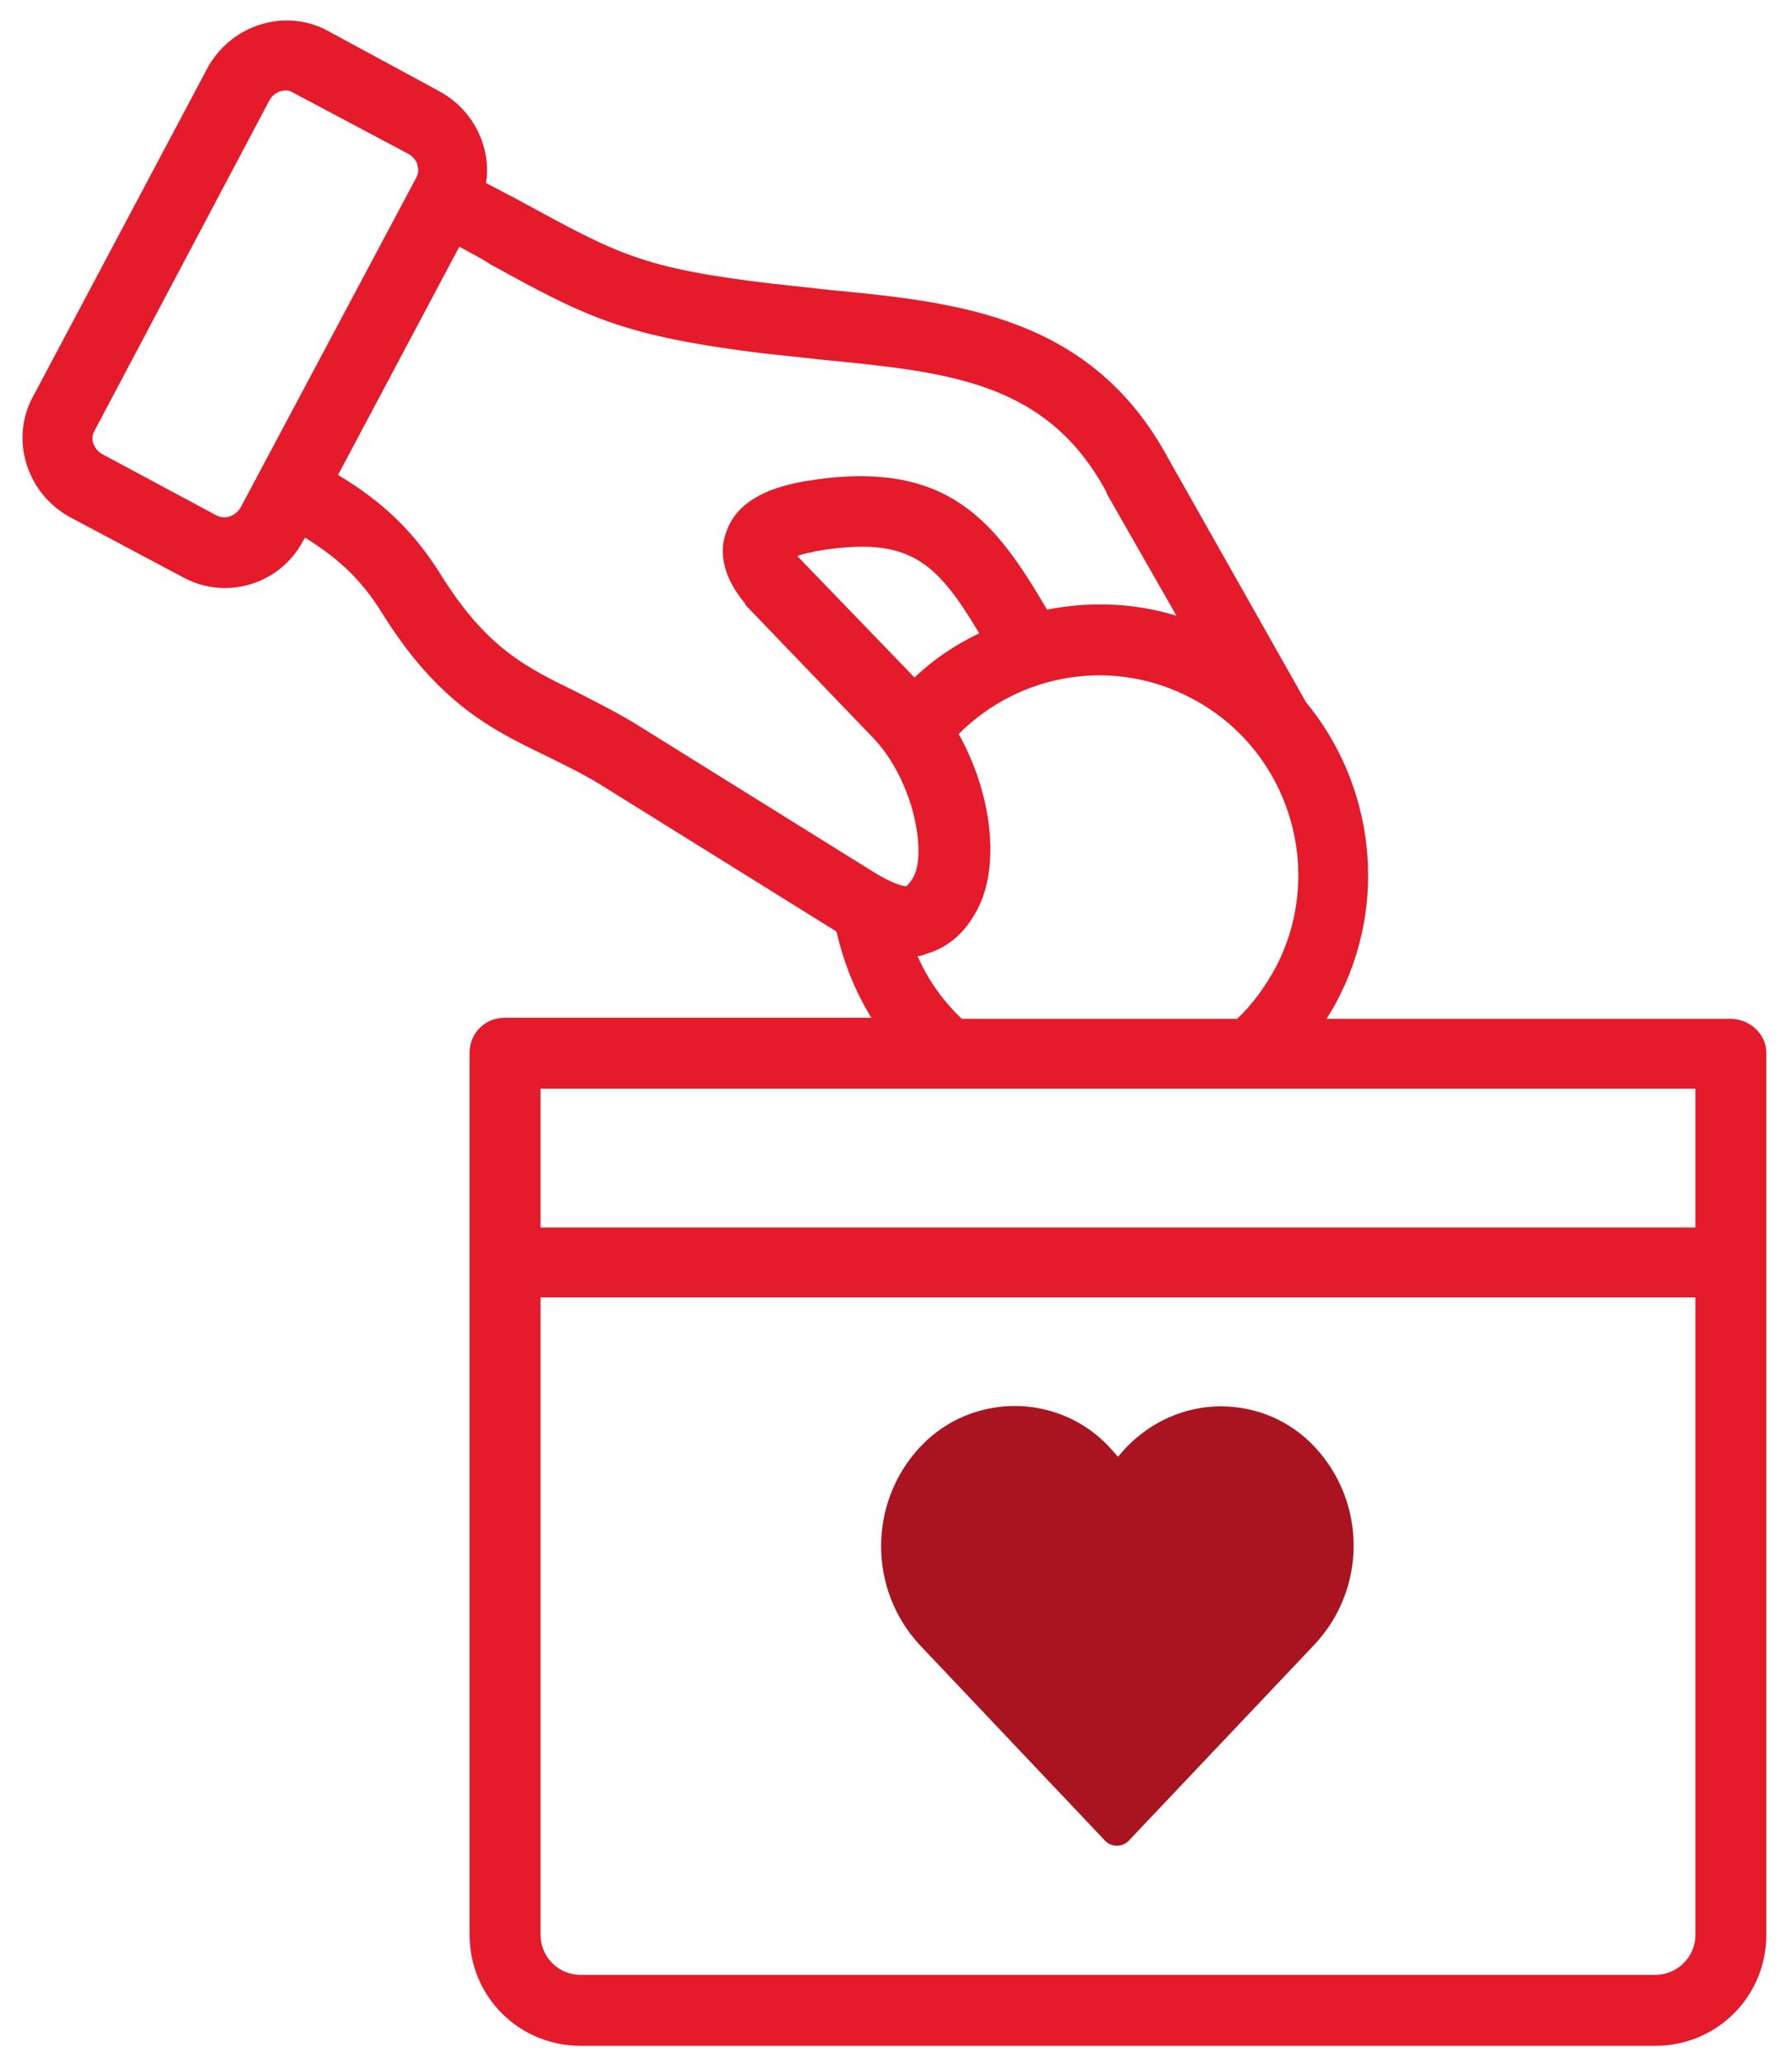 <?xml version="1.0" encoding="utf-8"?>
<!-- Generator: Adobe Illustrator 25.0.1, SVG Export Plug-In . SVG Version: 6.00 Build 0)  -->
<svg version="1.1" id="Layer_1" xmlns="http://www.w3.org/2000/svg" xmlns:xlink="http://www.w3.org/1999/xlink" x="0px" y="0px"
	 viewBox="0 0 174.4 200.8" enable-background="new 0 0 174.4 200.8" xml:space="preserve">
<g>
	<path fill="#E51B2B" d="M168.4,99.1h-39.3c0.3-0.5,0.7-1.1,1-1.7c5.1-9.6,3.6-21.1-3-29.1l-13.4-23.7c-7.5-13.9-20.5-15.2-33-16.4
		c-1.8-0.2-3.6-0.4-5.5-0.6c-12.7-1.5-15.1-2.9-24.3-7.9c-1.1-0.6-2.3-1.2-3.6-1.9c0.2-1.3,0.1-2.5-0.3-3.8c-0.7-2.2-2.2-4-4.2-5.1
		L31.9,3c-2-1.1-4.4-1.3-6.6-0.6c-2.2,0.7-4,2.2-5.1,4.2l-17,32c-1.1,2-1.3,4.4-0.6,6.6c0.7,2.2,2.2,4,4.2,5.1l11.1,5.9
		c1.3,0.7,2.7,1,4,1c3.1,0,6.1-1.7,7.6-4.6l0.2-0.3c3.5,2.2,5.5,4.2,7.4,7.2c5.5,8.9,10.8,11.5,16,14c1.8,0.9,3.5,1.7,5.3,2.8
		l22.5,14c0.2,0.1,0.3,0.2,0.5,0.3c0.7,3,1.8,5.8,3.4,8.4H49.1c-1.9,0-3.4,1.5-3.4,3.4v85.8c0,6,4.8,10.8,10.8,10.8h104.6
		c6,0,10.8-4.8,10.8-10.8v-85.8C171.9,100.6,170.3,99.1,168.4,99.1 M124.1,94.2c-1,1.8-2.2,3.5-3.7,4.9H93.6
		c-1.8-1.7-3.3-3.8-4.3-6.1c0.3,0,0.6-0.1,0.8-0.2c2.1-0.6,3.8-2,5-4.3c2.3-4.3,1.4-11.4-1.8-17.1c6-6,15.2-7.5,22.8-3.4
		C125.5,73,129.1,84.8,124.1,94.2 M89,65.9L77.7,54.2c0,0-0.1-0.1-0.1-0.1c0.4-0.2,1-0.3,1.9-0.5c9-1.5,11.6,1,15.8,8
		C93,62.7,90.9,64.1,89,65.9 M23.4,49.4c-0.5,0.8-1.5,1.2-2.4,0.7L10,44.2c0,0,0,0,0,0c-0.6-0.3-0.8-0.8-0.9-1
		c-0.1-0.3-0.2-0.8,0.1-1.3l17-32.1c0.3-0.6,0.8-0.8,1-0.9c0.1,0,0.3-0.1,0.5-0.1c0.2,0,0.5,0,0.8,0.2L39.8,15
		c0.5,0.3,0.8,0.8,0.8,1c0.1,0.3,0.2,0.8-0.1,1.3L23.4,49.4z M84.5,84.5L62,70.5c-2.1-1.3-4-2.2-5.9-3.2c-4.9-2.4-8.7-4.2-13.2-11.4
		c-2.8-4.5-6-7.3-10-9.7l11.8-22.2c1.1,0.6,2.1,1.1,3,1.7c9.3,5.1,12.8,7,26.8,8.7c1.9,0.2,3.8,0.4,5.6,0.6
		c12.2,1.2,21.8,2.1,27.6,12.9c0,0,0,0,0,0.1l6.8,11.9c-4.2-1.3-8.5-1.4-12.6-0.6c-5-8.5-9.6-14.8-23.5-12.5
		c-4.2,0.7-6.8,2.3-7.7,4.9c-0.6,1.5-0.7,4,1.8,7c0,0.1,0.1,0.1,0.1,0.2l12.4,12.9c3.9,4.1,5.2,11.1,3.9,13.5
		c-0.4,0.7-0.7,0.9-0.7,0.9C88.2,86.2,87.3,86.3,84.5,84.5 M101.9,126.2H165v62c0,2.2-1.8,3.9-3.9,3.9H56.5c-2.2,0-3.9-1.8-3.9-3.9
		v-62h48.1H101.9z M100.8,119.4H52.6v-13.5H165v13.5h-63.2H100.8z"/>
	<path fill="#AA1420" d="M128,140.8c-2.4-2.6-5.7-4-9.2-4c-3.5,0-6.8,1.5-9.2,4l-0.8,0.9l-0.8-0.9c-4.7-5.1-12.7-5.4-17.8-0.7
		c-0.2,0.2-0.4,0.4-0.7,0.7c-5,5.4-5,13.8,0,19.2l18,19c0.6,0.7,1.7,0.7,2.3,0.1c0,0,0,0,0.1-0.1l18-19
		C133,154.6,133,146.2,128,140.8"/>
</g>
</svg>

